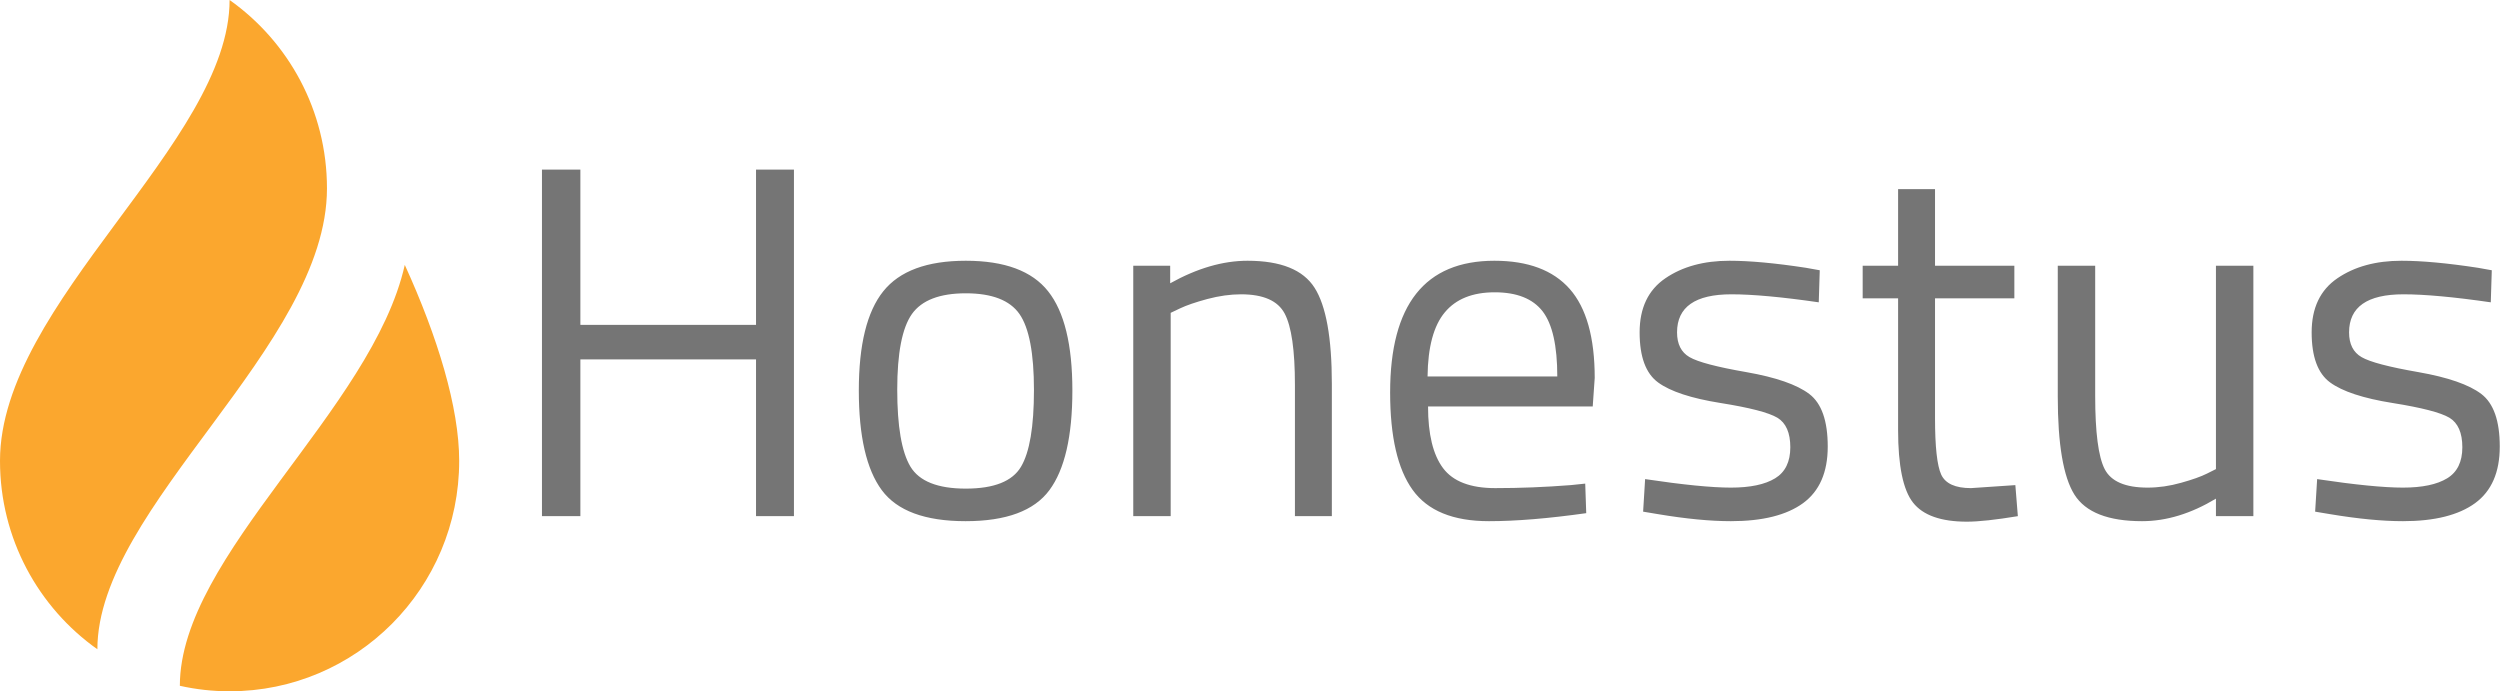 <svg width="264" height="73" viewBox="0 0 264 73" fill="none" xmlns="http://www.w3.org/2000/svg">
<g clip-path="url(#clip0_1577_9404)">
<g clip-path="url(#clip1_1577_9404)">
<g clip-path="url(#clip2_1577_9404)">
<g clip-path="url(#clip3_1577_9404)">
<g clip-path="url(#clip4_1577_9404)">
<g clip-path="url(#clip5_1577_9404)">
<path d="M83.841 54.507H79.836V37.954H61.288V54.507H57.231V17.91H61.288V34.305H79.836V17.91H83.841V54.507ZM90.691 41.233C90.691 36.403 91.551 32.912 93.273 30.761C94.994 28.611 97.899 27.535 101.988 27.535C106.084 27.535 108.982 28.611 110.682 30.761C112.389 32.912 113.243 36.403 113.243 41.233C113.243 46.063 112.435 49.571 110.819 51.757C109.203 53.943 106.253 55.036 101.967 55.036C97.681 55.036 94.731 53.943 93.115 51.757C91.499 49.571 90.691 46.063 90.691 41.233ZM94.748 41.148C94.748 45.012 95.212 47.72 96.139 49.271C97.073 50.823 99.023 51.598 101.988 51.598C104.96 51.598 106.902 50.83 107.816 49.292C108.729 47.762 109.186 45.058 109.186 41.18C109.186 37.301 108.676 34.629 107.658 33.162C106.639 31.703 104.749 30.973 101.988 30.973C99.234 30.973 97.337 31.703 96.297 33.162C95.264 34.629 94.748 37.291 94.748 41.148ZM123.624 33.035V54.507H119.672V28.064H123.571V29.915C126.416 28.329 129.139 27.535 131.738 27.535C135.251 27.535 137.612 28.487 138.82 30.391C140.035 32.295 140.643 35.68 140.643 40.545V54.507H136.744V40.651C136.744 36.984 136.382 34.47 135.659 33.109C134.942 31.756 133.407 31.079 131.053 31.079C129.929 31.079 128.742 31.244 127.491 31.576C126.248 31.914 125.292 32.242 124.625 32.559L123.624 33.035ZM165.872 51.228L167.4 51.069L167.506 54.19C163.501 54.754 160.076 55.036 157.231 55.036C153.437 55.036 150.75 53.932 149.169 51.725C147.588 49.525 146.798 46.098 146.798 41.444C146.798 32.172 150.469 27.535 157.81 27.535C161.358 27.535 164.011 28.53 165.767 30.518C167.523 32.514 168.402 35.644 168.402 39.91L168.191 42.925H150.802C150.802 45.851 151.329 48.02 152.383 49.43C153.437 50.84 155.274 51.545 157.895 51.545C160.508 51.545 163.168 51.44 165.872 51.228ZM150.75 39.752H164.45C164.45 36.508 163.933 34.217 162.901 32.877C161.861 31.537 160.175 30.867 157.842 30.867C155.503 30.867 153.746 31.572 152.573 32.983C151.392 34.393 150.785 36.649 150.75 39.752ZM182.839 31.079C179.01 31.079 177.096 32.418 177.096 35.098C177.096 36.332 177.535 37.203 178.413 37.711C179.291 38.225 181.294 38.754 184.42 39.297C187.547 39.847 189.76 40.616 191.059 41.603C192.359 42.59 193.009 44.441 193.009 47.156C193.009 49.871 192.141 51.863 190.406 53.132C188.664 54.401 186.124 55.036 182.787 55.036C180.609 55.036 178.044 54.789 175.094 54.295L173.513 54.031L173.724 50.593C177.728 51.193 180.749 51.492 182.787 51.492C184.824 51.492 186.38 51.165 187.455 50.509C188.523 49.86 189.057 48.767 189.057 47.23C189.057 45.7 188.6 44.66 187.687 44.11C186.774 43.567 184.771 43.048 181.68 42.555C178.589 42.061 176.393 41.338 175.094 40.386C173.794 39.435 173.144 37.672 173.144 35.098C173.144 32.524 174.05 30.62 175.863 29.386C177.668 28.152 179.924 27.535 182.629 27.535C184.771 27.535 187.459 27.782 190.691 28.276L192.166 28.54L192.061 31.925C188.161 31.361 185.088 31.079 182.839 31.079ZM212.716 28.064V31.502H204.338V44.141C204.338 47.173 204.556 49.166 204.991 50.117C205.434 51.069 206.481 51.545 208.132 51.545L212.821 51.228L213.085 54.507C210.731 54.895 208.94 55.089 207.71 55.089C204.97 55.089 203.073 54.419 202.019 53.079C200.966 51.739 200.439 49.183 200.439 45.411V31.502H196.698V28.064H200.439V19.973H204.338V28.064H212.716ZM234.004 49.536V28.064H237.956V54.507H234.004V52.656C231.369 54.242 228.77 55.036 226.205 55.036C222.622 55.036 220.241 54.102 219.06 52.233C217.887 50.364 217.3 46.909 217.3 41.867V28.064H221.252V41.814C221.252 45.657 221.586 48.231 222.253 49.536C222.921 50.84 224.431 51.492 226.785 51.492C227.944 51.492 229.121 51.323 230.315 50.985C231.51 50.653 232.423 50.329 233.055 50.012L234.004 49.536ZM253.806 31.079C249.977 31.079 248.062 32.418 248.062 35.098C248.062 36.332 248.501 37.203 249.38 37.711C250.258 38.225 252.26 38.754 255.386 39.297C258.513 39.847 260.726 40.616 262.026 41.603C263.325 42.59 263.975 44.441 263.975 47.156C263.975 49.871 263.108 51.863 261.372 53.132C259.63 54.401 257.09 55.036 253.753 55.036C251.575 55.036 249.011 54.789 246.06 54.295L244.479 54.031L244.69 50.593C248.695 51.193 251.716 51.492 253.753 51.492C255.79 51.492 257.347 51.165 258.422 50.509C259.489 49.86 260.023 48.767 260.023 47.23C260.023 45.7 259.567 44.66 258.653 44.11C257.74 43.567 255.738 43.048 252.646 42.555C249.555 42.061 247.36 41.338 246.06 40.386C244.76 39.435 244.11 37.672 244.11 35.098C244.11 32.524 245.017 30.62 246.829 29.386C248.635 28.152 250.89 27.535 253.595 27.535C255.738 27.535 258.425 27.782 261.657 28.276L263.132 28.54L263.027 31.925C259.128 31.361 256.054 31.079 253.806 31.079Z" fill="#757575"/>
</g>
</g>
</g>
</g>
<g clip-path="url(#clip6_1577_9404)">
<g clip-path="url(#clip7_1577_9404)">
<path d="M24.245 0C24.245 15.061 0 31.984 0 48.666C0 56.889 4.063 64.158 10.283 68.563C10.283 53.502 34.528 36.58 34.528 19.897C34.528 11.674 30.465 4.405 24.245 0Z" fill="#FBA72E"/>
<path d="M42.745 27.973C39.322 43.274 18.992 58.628 18.992 72.42C20.683 72.797 22.44 73 24.245 73C37.635 73 48.49 62.106 48.49 48.667C48.49 43.038 46.215 35.577 42.745 27.973Z" fill="#FBA72E"/>
</g>
</g>
</g>
</g>
<defs>
<clipPath id="clip0_1577_9404">
<rect width="264" height="73" fill="white"/>
</clipPath>
<clipPath id="clip1_1577_9404">
<rect width="264" height="73" fill="white"/>
</clipPath>
<clipPath id="clip2_1577_9404">
<rect width="206.765" height="37.178" fill="white" transform="translate(57.22 17.91)"/>
</clipPath>
<clipPath id="clip3_1577_9404">
<rect width="206.765" height="37.178" fill="white" transform="translate(57.22 17.91)"/>
</clipPath>
<clipPath id="clip4_1577_9404">
<rect width="206.765" height="37.178" fill="white" transform="translate(57.22 17.91)"/>
</clipPath>
<clipPath id="clip5_1577_9404">
<rect width="206.765" height="37.178" fill="white" transform="translate(57.22 17.91)"/>
</clipPath>
<clipPath id="clip6_1577_9404">
<rect width="48.49" height="73" fill="white"/>
</clipPath>
<clipPath id="clip7_1577_9404">
<rect width="48.49" height="73" fill="white"/>
</clipPath>
</defs>
</svg>
